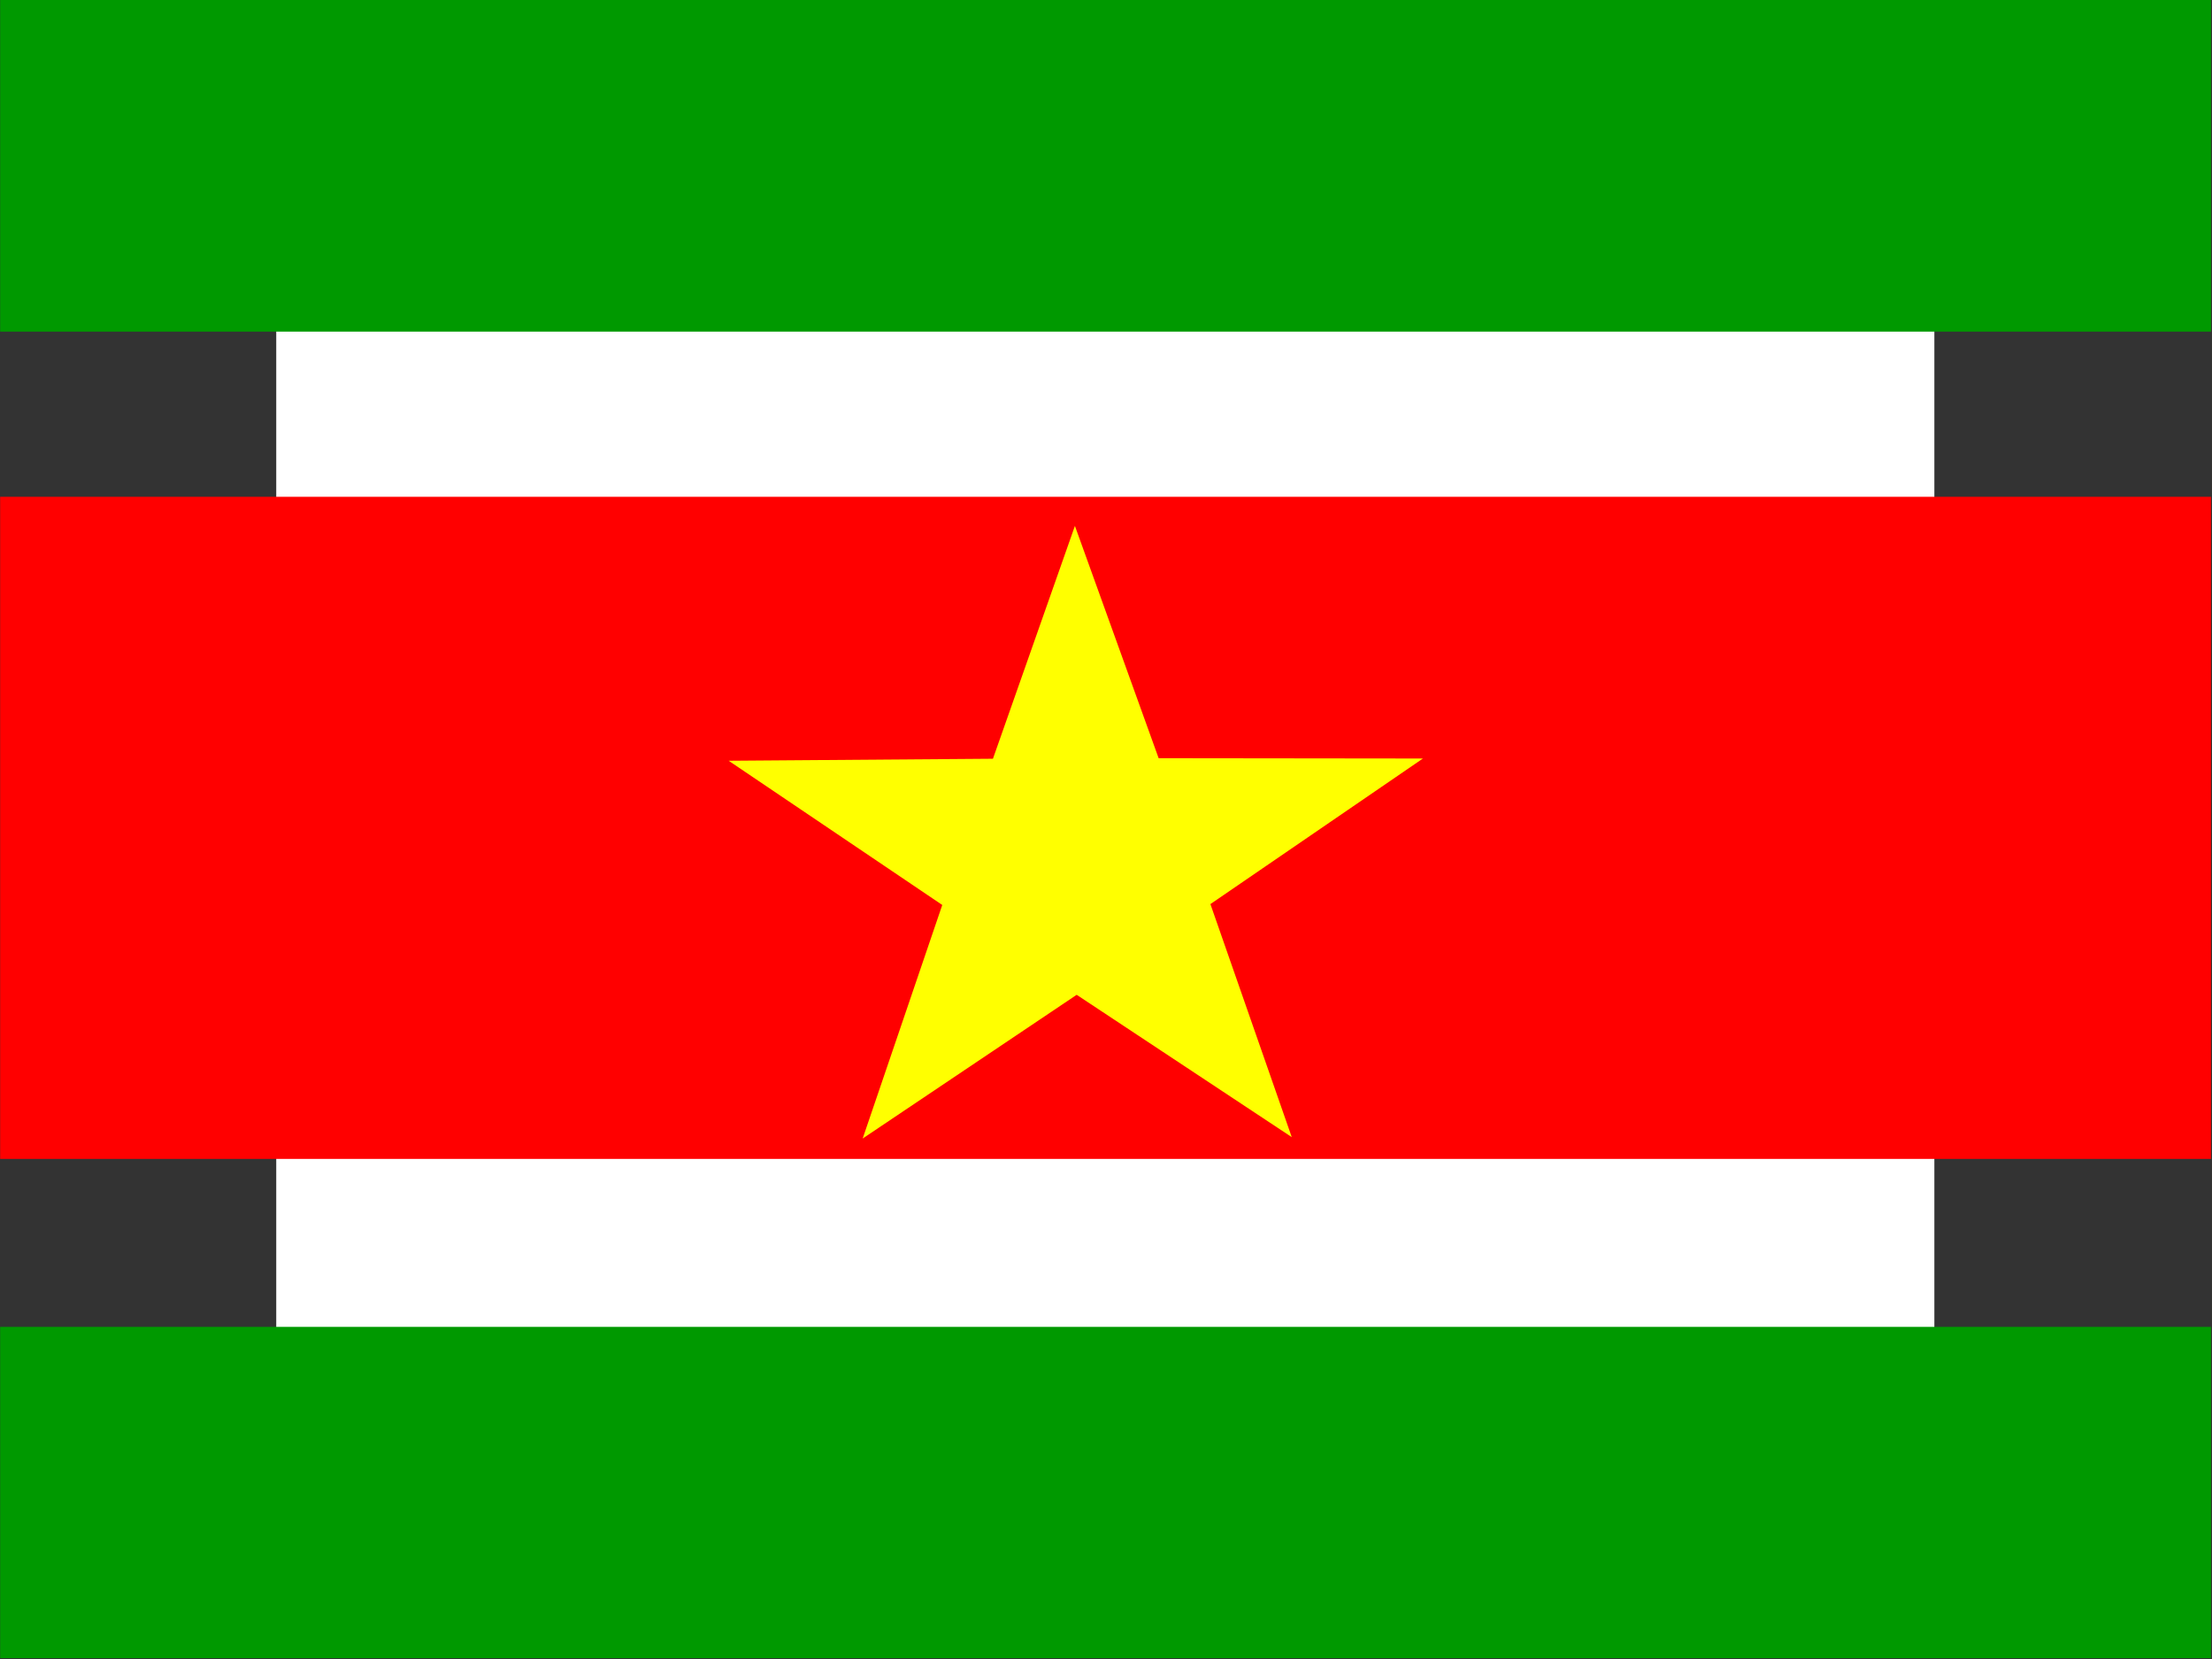 <?xml version="1.0" encoding="UTF-8" standalone="no"?>
<!-- Created with Sodipodi ("http://www.sodipodi.com/") -->

<svg
   xmlns:dc="http://purl.org/dc/elements/1.1/"
   xmlns:cc="http://creativecommons.org/ns#"
   xmlns:rdf="http://www.w3.org/1999/02/22-rdf-syntax-ns#"
   xmlns:svg="http://www.w3.org/2000/svg"
   xmlns="http://www.w3.org/2000/svg"
   xmlns:sodipodi="http://sodipodi.sourceforge.net/DTD/sodipodi-0.dtd"
   xmlns:inkscape="http://www.inkscape.org/namespaces/inkscape"
   id="svg611"
   sodipodi:version="0.32"
   width="640"
   height="480"
   sodipodi:docname="sr.svg"
   version="1.1"
   inkscape:version="0.48.1 r9760">
  <rect width="100%" height="100%" fill="#333333" stroke="none"/>
  <sodipodi:namedview
     id="base"
     showgrid="false"
     inkscape:zoom="0.98242188"
     inkscape:cx="68.707753"
     inkscape:cy="256"
     inkscape:window-width="1280"
     inkscape:window-height="746"
     inkscape:window-x="0"
     inkscape:window-y="24"
     inkscape:window-maximized="1"
     inkscape:current-layer="svg611" />
  <defs
     id="defs613">
    <clipPath
       id="clipPath4457"
       clipPathUnits="userSpaceOnUse">
      <rect
         y="0.193"
         width="708.469"
         style="fill:#000000;fill-opacity:0.67;stroke:none"
         x="177.117"
         height="708.469"
         id="rect4459" />
    </clipPath>
    <clipPath
       clipPathUnits="userSpaceOnUse"
       id="clipPath8480">
      <rect
         id="rect8482"
         height="512"
         x="-85.254"
         style="fill:#000000;fill-opacity:0.67;stroke:none"
         width="682.667"
         y="-1.7124678e-06" />
    </clipPath>
  </defs>
  <g
     transform="matrix(0.937,0,0,0.937,79.926,1.6054385e-6)"
     id="flag"
     clip-path="url(#clipPath8480)"
     inkscape:label="#g8423">
    <rect
       y="0"
       width="512"
       style="fill:#ffffff;fill-opacity:1;stroke:none"
       x="0"
       height="512"
       id="rect13410" />
    <rect
       width="768.159"
       y="409.712"
       x="-128"
       height="102.288"
       id="rect631"
       style="font-size:12px;fill:#009900;fill-opacity:1;fill-rule:evenodd;stroke-width:1pt" />
    <rect
       y="-2.299724e-06"
       x="-128"
       height="102.401"
       width="768.099"
       id="rect644"
       style="font-size:12px;fill:#009900;fill-rule:evenodd;stroke-width:1pt" />
    <rect
       y="153.392"
       x="-128"
       height="204.47"
       width="768.116"
       id="rect653"
       style="font-size:12px;fill:#ff0000;fill-opacity:1;fill-rule:evenodd;stroke-width:1pt" />
    <path
       id="path205"
       style="font-size:12px;fill:#ffff00;fill-opacity:1;fill-rule:evenodd;stroke-width:0.113"
       d="m 313.574,351.127 -66.41,-43.947 -66.085,44.379 24.578,-72.118 -65.963,-44.533 81.609,-0.621 25.312,-71.899 25.854,71.733 81.609,0.095 -65.625,44.952 25.121,71.958 z"
       inkscape:connector-curvature="0" />
  </g>
</svg>
